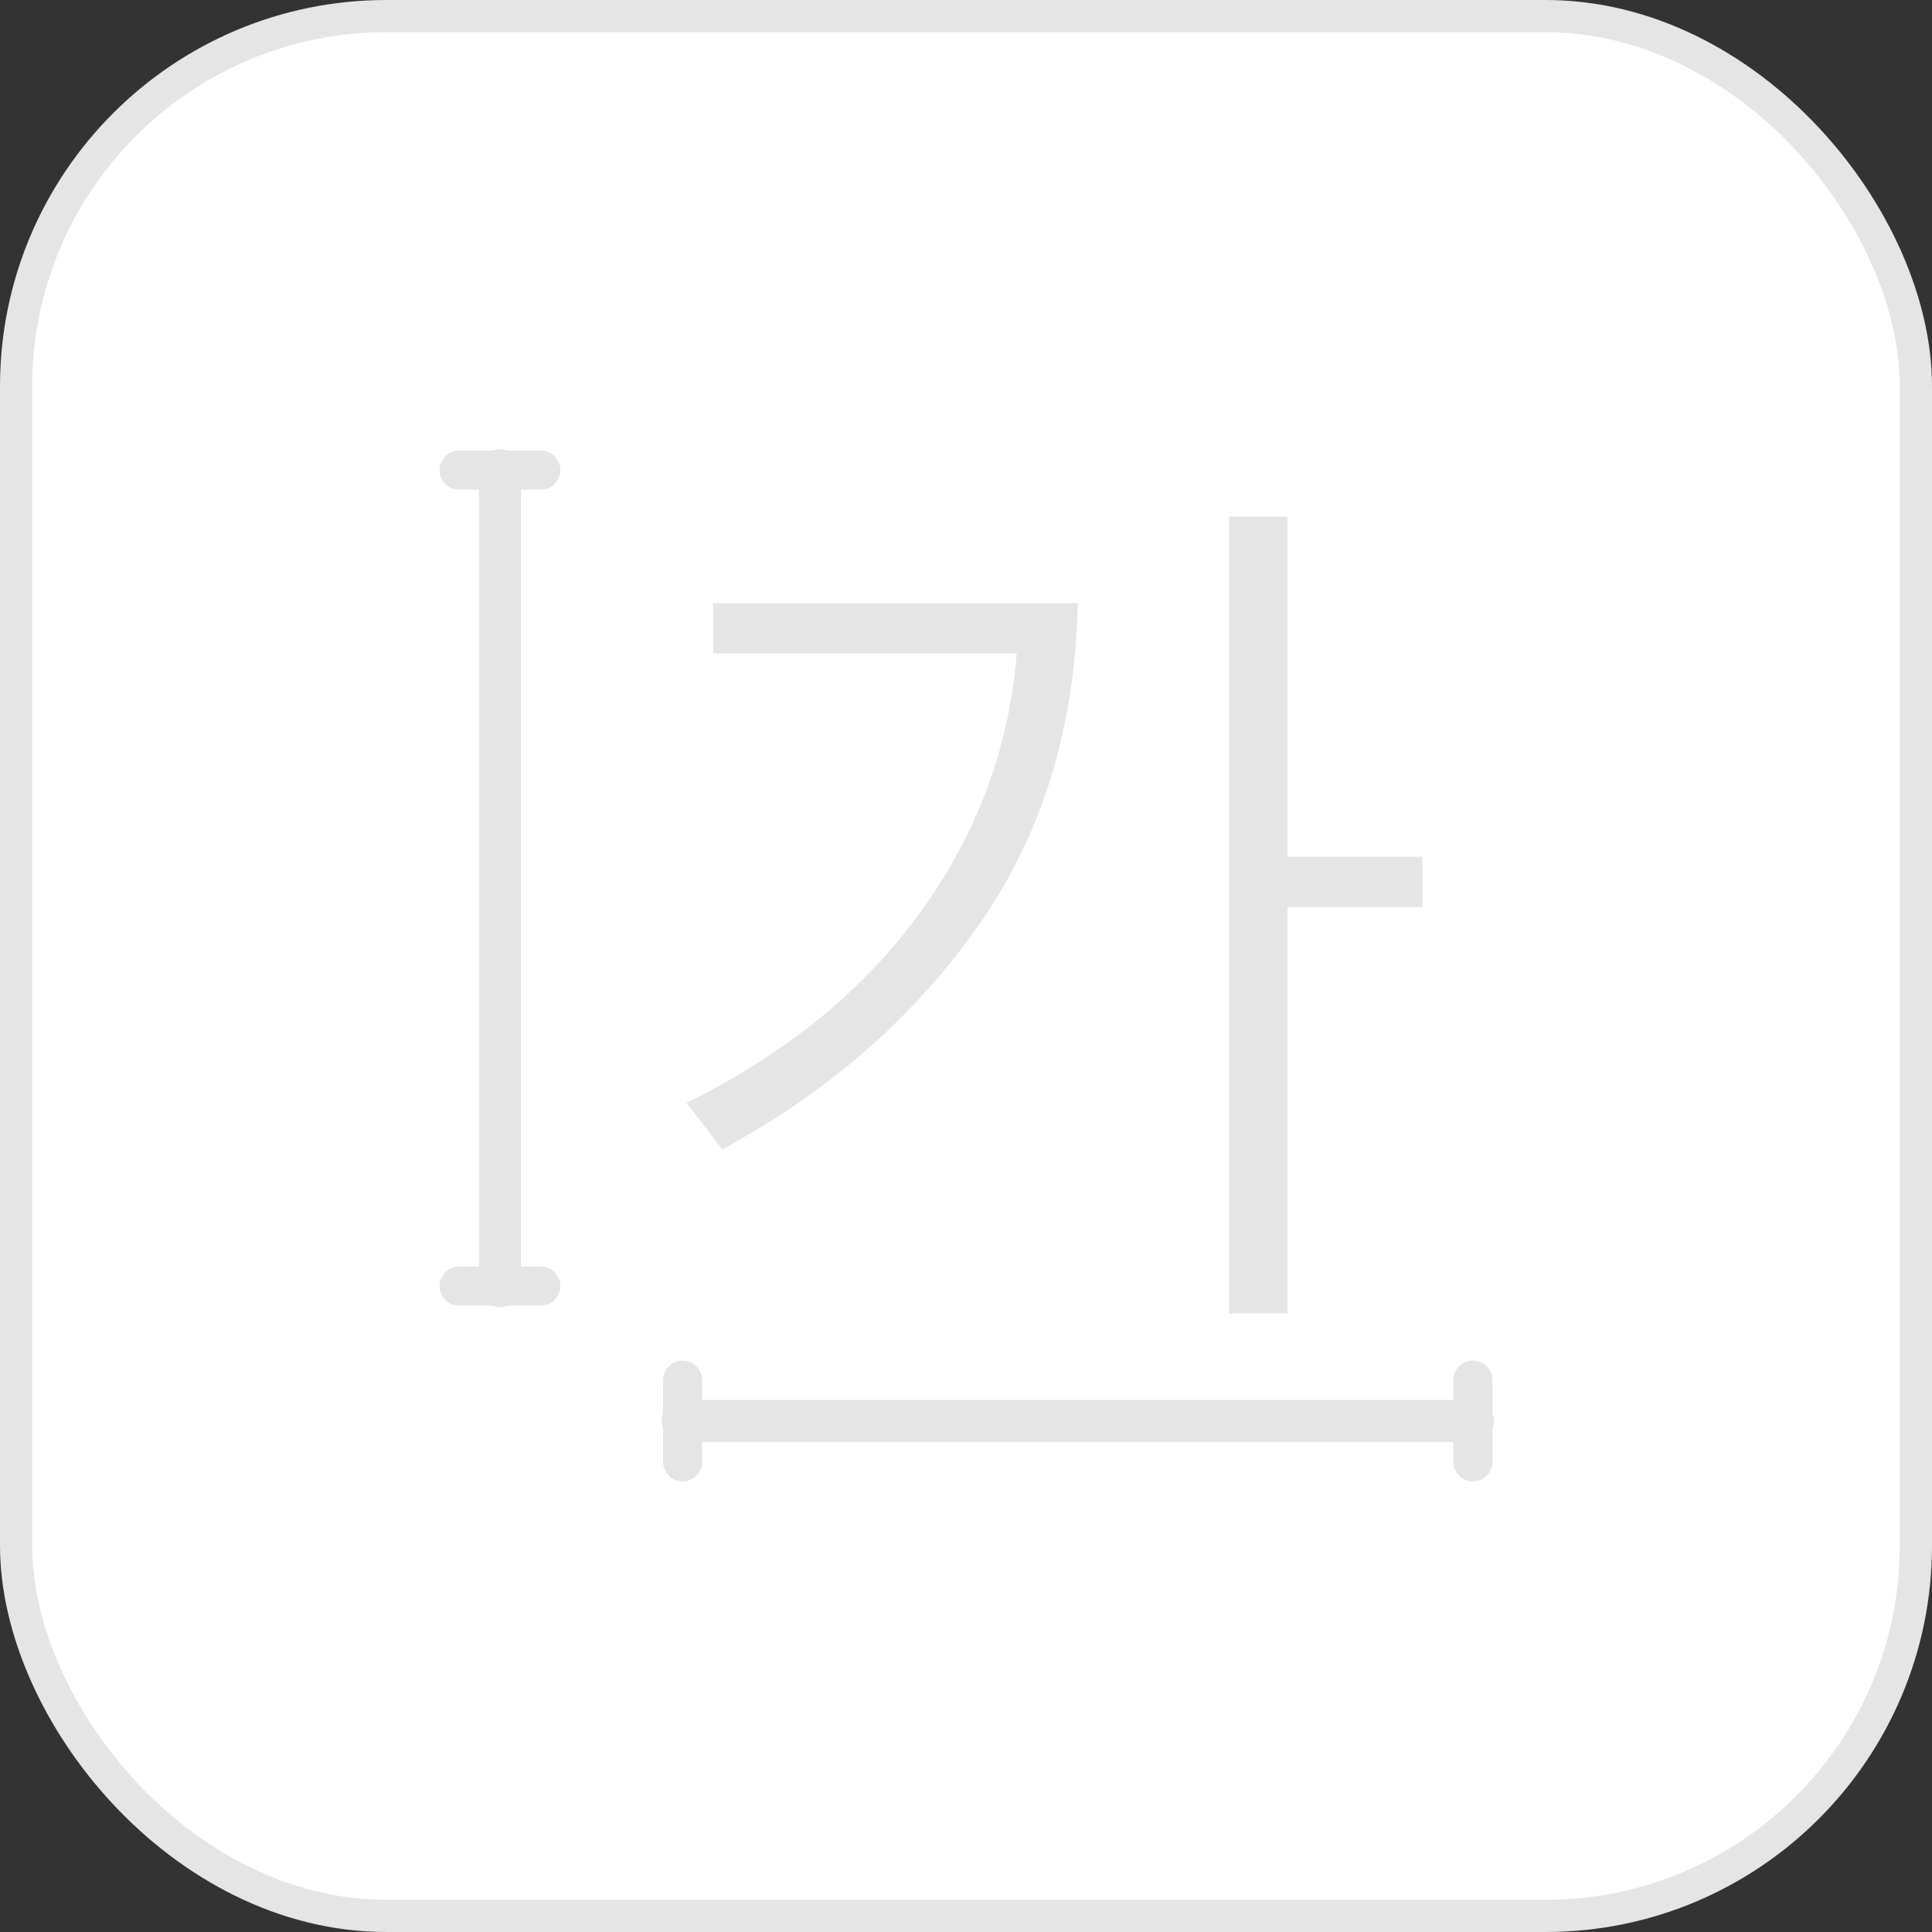 <svg width="60" height="60" viewBox="0 0 60 60" fill="none" xmlns="http://www.w3.org/2000/svg">
<rect x="0" y="0" width="60" height="60" fill="#333333" stroke="none"/>
<rect x="0.5" y="0.5" width="59" height="59" rx="11.5" fill="white"/>
<rect x="0.5" y="0.5" width="59" height="59" rx="11.5" stroke="#E5E5E5"/>
<path d="M39.983 16.045V26.606H44.174V28.164H39.983V40.792H38.171V16.045H39.983ZM33.471 18.735C33.395 22.605 32.357 25.955 30.356 28.787C28.355 31.618 25.713 33.921 22.428 35.695L21.324 34.251C24.439 32.703 26.864 30.721 28.601 28.305C30.356 25.87 31.347 23.199 31.574 20.292H22.145V18.735H33.471Z" fill="#E5E5E5"/>
<path d="M15.527 14.601V39.94" stroke="#E5E5E5" stroke-width="1.3" stroke-linecap="round"/>
<path d="M21.199 44.129H45.742" stroke="#E5E5E5" stroke-width="1.3" stroke-linecap="round"/>
<path d="M21.199 42.86V45.399" stroke="#E5E5E5" stroke-width="1.213" stroke-linecap="round"/>
<path d="M45.743 42.86V45.399" stroke="#E5E5E5" stroke-width="1.213" stroke-linecap="round"/>
<path d="M16.796 14.601H14.257" stroke="#E5E5E5" stroke-width="1.213" stroke-linecap="round"/>
<path d="M16.796 39.94H14.257" stroke="#E5E5E5" stroke-width="1.213" stroke-linecap="round"/>
</svg>
